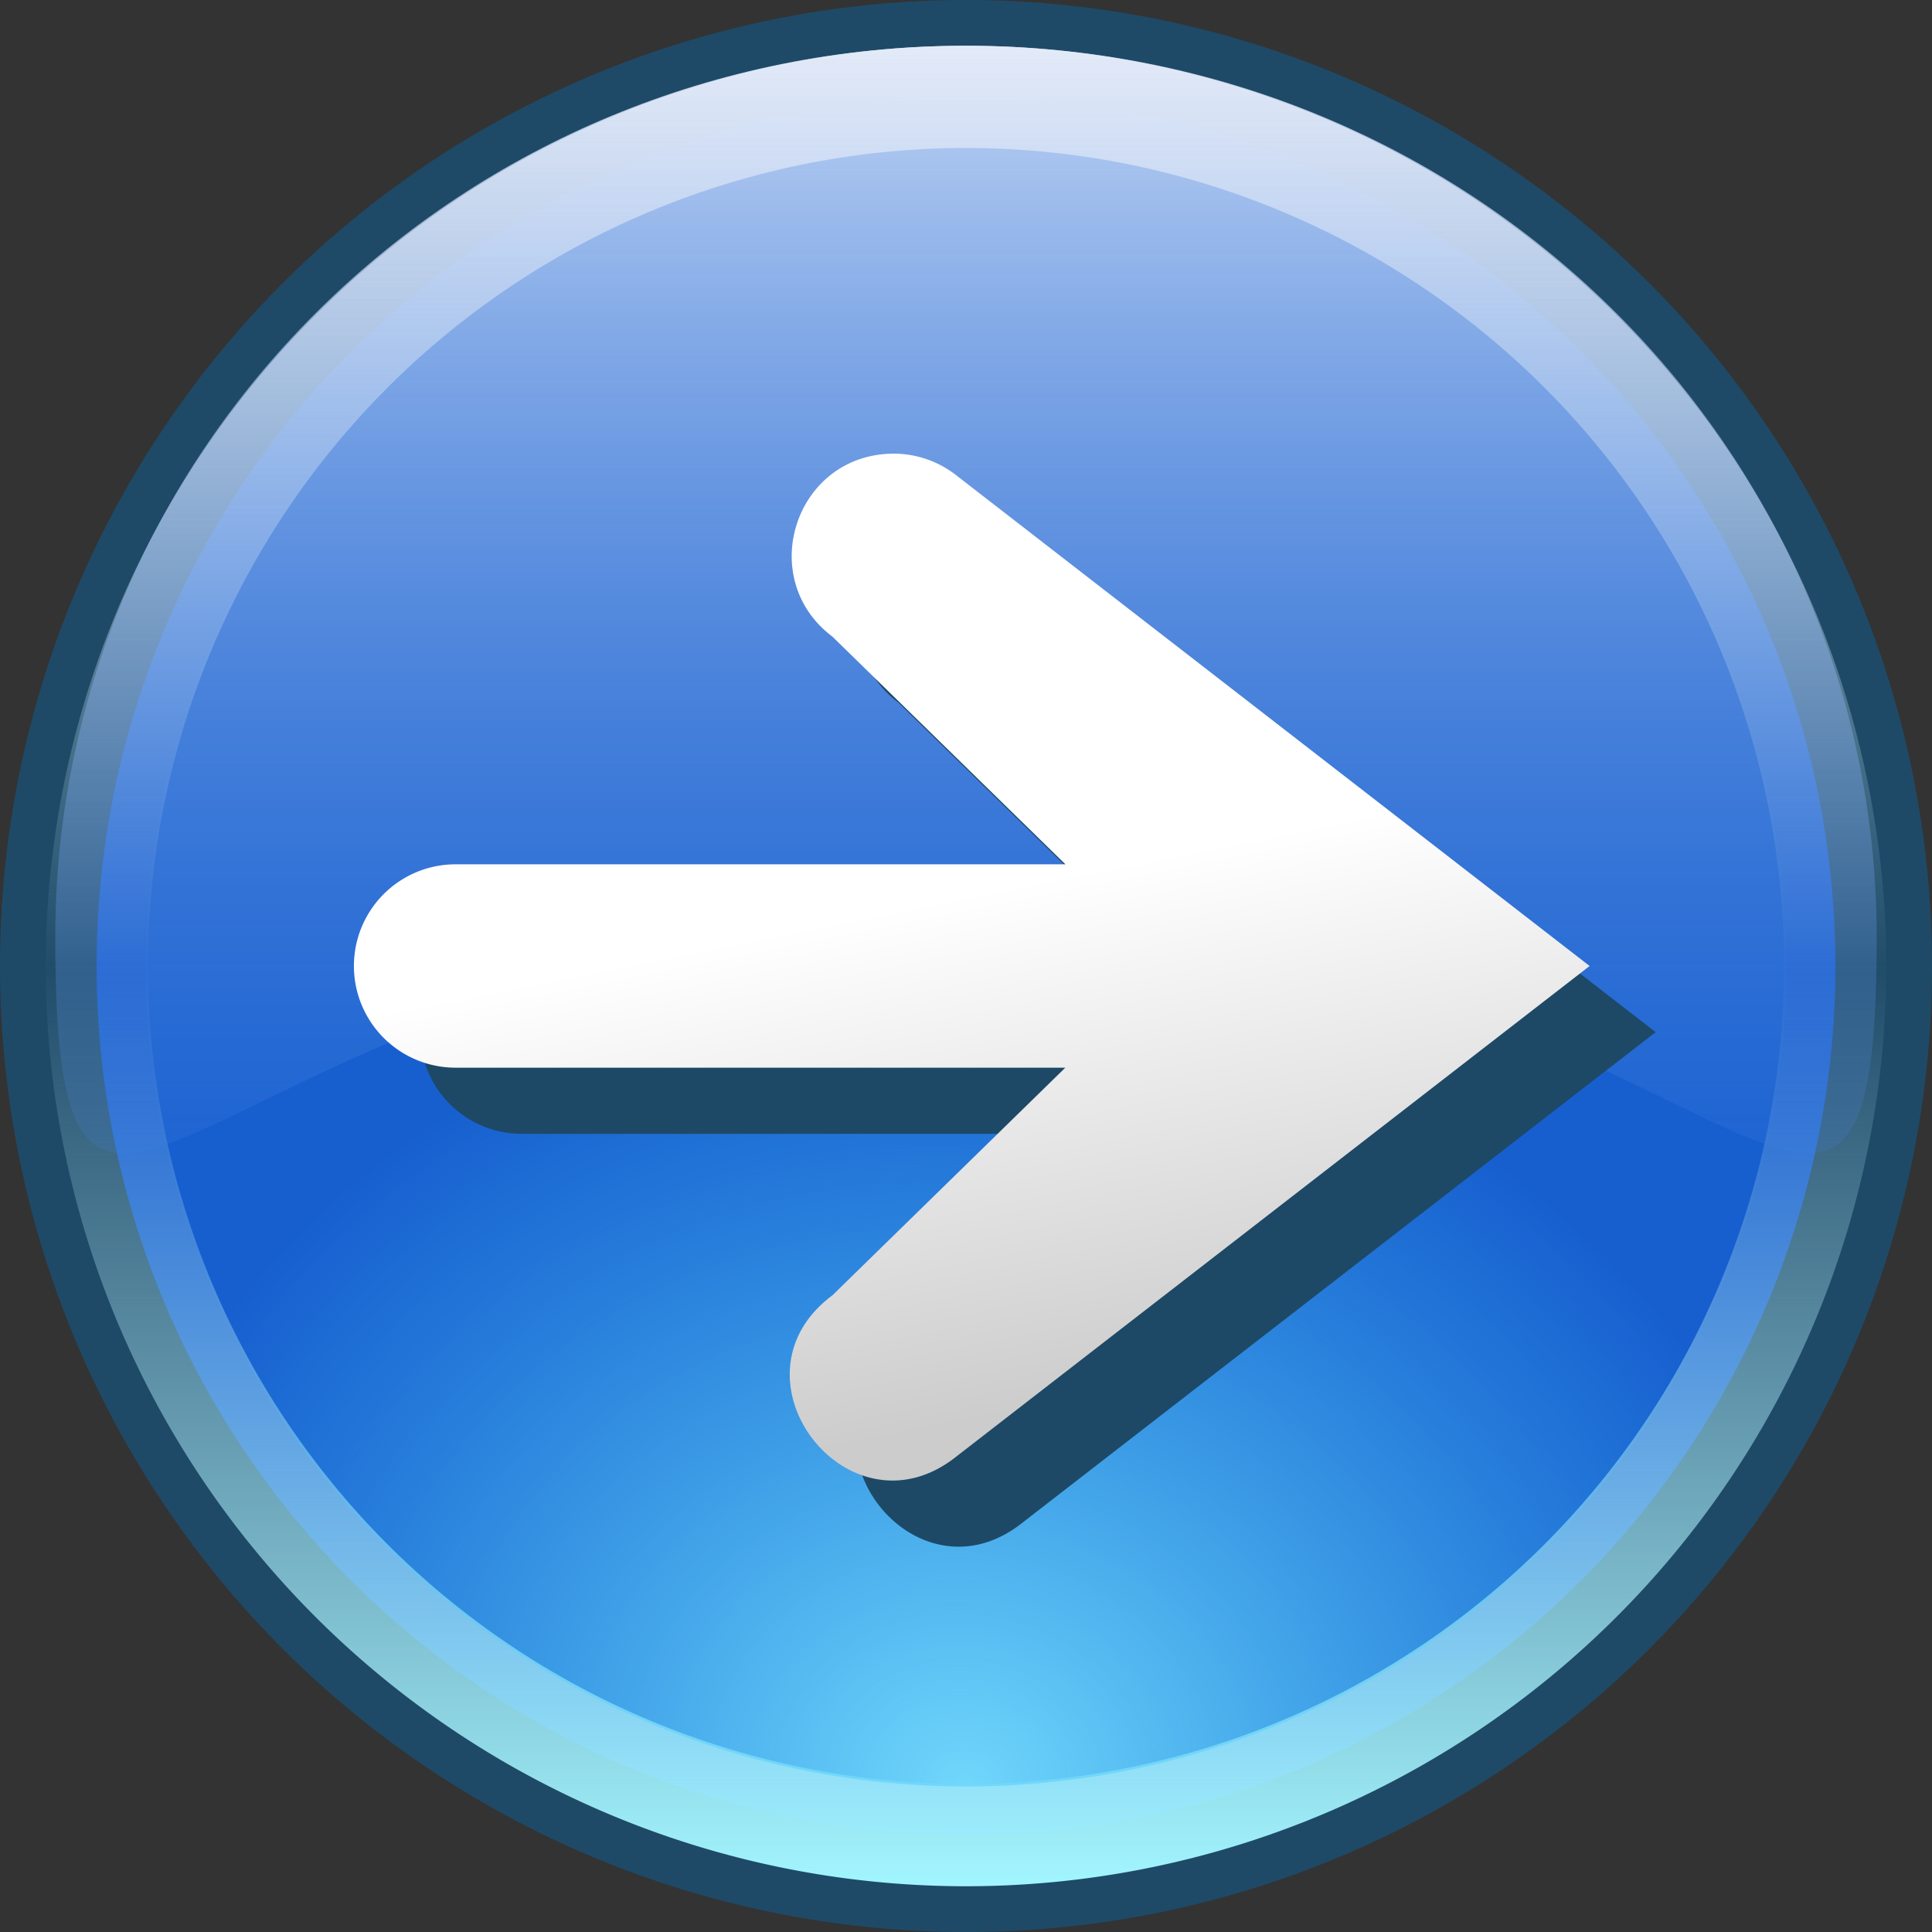 <?xml version="1.0" encoding="UTF-8" standalone="no"?>
<!-- Created with Inkscape (http://www.inkscape.org/) -->

<svg
   width="38"
   height="38"
   viewBox="0 0 38 38"
   version="1.1"
   id="svg5780"
   inkscape:version="1.3.1 (5ab75fa947, 2023-11-03)"
   sodipodi:docname="buttonhover.svg"
   xmlns:inkscape="http://www.inkscape.org/namespaces/inkscape"
   xmlns:sodipodi="http://sodipodi.sourceforge.net/DTD/sodipodi-0.dtd"
   xmlns:xlink="http://www.w3.org/1999/xlink"
   xmlns="http://www.w3.org/2000/svg"
   xmlns:svg="http://www.w3.org/2000/svg"
   xmlns:rdf="http://www.w3.org/1999/02/22-rdf-syntax-ns#"
   xmlns:cc="http://creativecommons.org/ns#"
   xmlns:dc="http://purl.org/dc/elements/1.1/">
  <rect x="0" y="0" width="38" height="38" fill="#333333" stroke="none"/>
  <defs
     id="defs5774">
    <linearGradient
       inkscape:collect="always"
       id="linearGradient921">
      <stop
         style="stop-color:#ffffff;stop-opacity:1;"
         offset="0"
         id="stop917" />
      <stop
         style="stop-color:#cccccc;stop-opacity:1"
         offset="1"
         id="stop919" />
    </linearGradient>
    <linearGradient
       inkscape:collect="always"
       xlink:href="#linearGradient882"
       id="linearGradient884"
       x1="-13"
       y1="29.246"
       x2="-13"
       y2="47.246"
       gradientUnits="userSpaceOnUse"
       gradientTransform="matrix(2.011,0,0,2.011,-14.856,221.733)" />
    <linearGradient
       inkscape:collect="always"
       id="linearGradient882">
      <stop
         style="stop-color:#e7e7f1;stop-opacity:1"
         offset="0"
         id="stop878" />
      <stop
         id="stop900"
         offset="0.502"
         style="stop-color:#b2dced;stop-opacity:0.018" />
      <stop
         style="stop-color:#a2f6ff;stop-opacity:1"
         offset="1"
         id="stop880" />
    </linearGradient>
    <radialGradient
       inkscape:collect="always"
       xlink:href="#linearGradient892"
       id="radialGradient896"
       cx="16.671"
       cy="99.224"
       fx="16.671"
       fy="99.224"
       r="7"
       gradientTransform="matrix(1.714,-1.591,1.819,1.627,-250.1,179.868)"
       gradientUnits="userSpaceOnUse" />
    <linearGradient
       inkscape:collect="always"
       id="linearGradient892">
      <stop
         style="stop-color:#71d7fb;stop-opacity:1"
         offset="0"
         id="stop888" />
      <stop
         style="stop-color:#44cbf9;stop-opacity:0.024"
         offset="1"
         id="stop890" />
    </linearGradient>
    <linearGradient
       inkscape:collect="always"
       xlink:href="#linearGradient909"
       id="linearGradient911"
       x1="16.671"
       y1="84.224"
       x2="16.671"
       y2="94.224"
       gradientUnits="userSpaceOnUse"
       gradientTransform="matrix(2.239,0,0,2.192,-78.328,95.95)" />
    <linearGradient
       inkscape:collect="always"
       id="linearGradient909">
      <stop
         style="stop-color:#e2ebfa;stop-opacity:1"
         offset="0"
         id="stop905" />
      <stop
         style="stop-color:#427fdf;stop-opacity:0.204"
         offset="1"
         id="stop907" />
    </linearGradient>
    <linearGradient
       inkscape:collect="always"
       xlink:href="#linearGradient921"
       id="linearGradient923"
       x1="20"
       y1="21"
       x2="22"
       y2="31"
       gradientUnits="userSpaceOnUse" />
  </defs>
  <sodipodi:namedview
     id="base"
     pagecolor="#ffffff"
     bordercolor="#666666"
     borderopacity="1.0"
     inkscape:pageopacity="0.0"
     inkscape:pageshadow="2"
     inkscape:zoom="16"
     inkscape:cx="32"
     inkscape:cy="23.71875"
     inkscape:document-units="px"
     inkscape:current-layer="layer1"
     showgrid="true"
     units="px"
     inkscape:pagecheckerboard="true"
     inkscape:showpageshadow="false"
     inkscape:snap-page="true"
     inkscape:window-width="1920"
     inkscape:window-height="1014"
     inkscape:window-x="0"
     inkscape:window-y="0"
     inkscape:window-maximized="1"
     showguides="true"
     inkscape:guide-bbox="true"
     inkscape:snap-bbox="true"
     inkscape:bbox-paths="true"
     inkscape:snap-nodes="true"
     inkscape:snap-grids="true"
     inkscape:bbox-nodes="true"
     inkscape:snap-global="true"
     fit-margin-top="0"
     fit-margin-left="0"
     fit-margin-right="0"
     fit-margin-bottom="0"
     inkscape:snap-bbox-edge-midpoints="true"
     inkscape:deskcolor="#d1d1d1">
    <inkscape:grid
       type="xygrid"
       id="grid832"
       originx="61"
       originy="4"
       spacingy="1"
       spacingx="1"
       units="px"
       visible="true" />
  </sodipodi:namedview>
  <g
     inkscape:label="Layer 1"
     inkscape:groupmode="layer"
     id="layer1"
     transform="translate(61,-280.65)">
    <g
       id="g845"
       transform="translate(-1,1)">
      <circle
         r="19"
         style="opacity:1;fill:#1e4a68;fill-opacity:1;stroke:none;stroke-width:2;stroke-miterlimit:4;stroke-dasharray:none;stroke-opacity:1"
         id="circle920"
         cx="-41"
         cy="298.65" />
      <circle
         cy="298.65"
         cx="-41"
         id="circle898"
         style="opacity:1;fill:#165cce;fill-opacity:1;stroke:none;stroke-width:2;stroke-miterlimit:4;stroke-dasharray:none;stroke-opacity:1"
         r="17.1" />
      <path
         id="circle873"
         d="m -41,280.55 a 18.1,18.1 0 0 0 -18.1,18.1 18.1,18.1 0 0 0 18.1,18.1 18.1,18.1 0 0 0 18.1,-18.1 18.1,18.1 0 0 0 -18.1,-18.1 z m 0,2.011 a 16.089,16.089 0 0 1 16.089,16.089 16.089,16.089 0 0 1 -16.089,16.089 16.089,16.089 0 0 1 -16.089,-16.089 16.089,16.089 0 0 1 16.089,-16.089 z"
         style="opacity:1;fill:url(#linearGradient884);fill-opacity:1;stroke:none;stroke-width:2;stroke-miterlimit:4;stroke-dasharray:none;stroke-opacity:1"
         inkscape:connector-curvature="0" />
      <circle
         r="16.138"
         cy="298.65"
         cx="-41"
         id="circle886"
         style="opacity:1;fill:url(#radialGradient896);fill-opacity:1;stroke:none;stroke-width:2;stroke-miterlimit:4;stroke-dasharray:none;stroke-opacity:1" />
      <path
         sodipodi:nodetypes="sssss"
         inkscape:connector-curvature="0"
         id="path902"
         d="m -23.088,298.084 c 7e-6,9.684 -3.258,-0.216 -17.912,-0.216 -14.654,0 -17.913,9.9 -17.913,0.216 0,-9.684 8.02,-17.534 17.913,-17.534 9.893,0 17.912,7.85 17.912,17.534 z"
         style="opacity:0.836;fill:url(#linearGradient911);fill-opacity:1;stroke:none;stroke-width:3;stroke-linecap:round;stroke-miterlimit:4;stroke-dasharray:none;stroke-opacity:1" />
      <path
         inkscape:connector-curvature="0"
         style="color:#000000;font-style:normal;font-variant:normal;font-weight:normal;font-stretch:normal;font-size:medium;line-height:normal;font-family:sans-serif;font-variant-ligatures:normal;font-variant-position:normal;font-variant-caps:normal;font-variant-numeric:normal;font-variant-alternates:normal;font-feature-settings:normal;text-indent:0;text-align:start;text-decoration:none;text-decoration-line:none;text-decoration-style:solid;text-decoration-color:#000000;letter-spacing:normal;word-spacing:normal;text-transform:none;writing-mode:lr-tb;direction:ltr;text-orientation:mixed;dominant-baseline:auto;baseline-shift:baseline;text-anchor:start;white-space:normal;shape-padding:0;clip-rule:nonzero;display:inline;overflow:visible;visibility:visible;opacity:1;isolation:auto;mix-blend-mode:normal;color-interpolation:sRGB;color-interpolation-filters:linearRGB;solid-color:#000000;solid-opacity:1;vector-effect:none;fill:#1d4967;fill-opacity:1;fill-rule:nonzero;stroke:none;stroke-width:4;stroke-linecap:round;stroke-linejoin:miter;stroke-miterlimit:4;stroke-dasharray:none;stroke-dashoffset:0;stroke-opacity:1;color-rendering:auto;image-rendering:auto;shape-rendering:auto;text-rendering:auto;enable-background:accumulate"
         d="m -41.179,289.874 c -1.893,0.051 -2.661,2.459 -1.148,3.598 l 4.582,4.479 h -11.994 a 2,2 0 1 0 0,4 h 11.992 l -4.58,4.477 c -2.179,1.623 0.332,4.866 2.449,3.162 l 12.443,-9.639 -12.443,-9.641 c -0.369,-0.294 -0.829,-0.448 -1.301,-0.436 z"
         id="path925" />
      <path
         id="path892"
         transform="translate(-63,276.65)"
         d="m 20.521,11.924 c -1.893,0.051 -2.661,2.459 -1.148,3.598 L 23.955,20 h -11.994 a 2,2 0 1 0 0,4 h 11.992 l -4.58,4.477 c -2.179,1.623 0.332,4.866 2.449,3.162 L 34.266,22 21.822,12.359 c -0.369,-0.294 -0.829,-0.448 -1.301,-0.436 z"
         style="color:#000000;font-style:normal;font-variant:normal;font-weight:normal;font-stretch:normal;font-size:medium;line-height:normal;font-family:sans-serif;font-variant-ligatures:normal;font-variant-position:normal;font-variant-caps:normal;font-variant-numeric:normal;font-variant-alternates:normal;font-feature-settings:normal;text-indent:0;text-align:start;text-decoration:none;text-decoration-line:none;text-decoration-style:solid;text-decoration-color:#000000;letter-spacing:normal;word-spacing:normal;text-transform:none;writing-mode:lr-tb;direction:ltr;text-orientation:mixed;dominant-baseline:auto;baseline-shift:baseline;text-anchor:start;white-space:normal;shape-padding:0;clip-rule:nonzero;display:inline;overflow:visible;visibility:visible;opacity:1;isolation:auto;mix-blend-mode:normal;color-interpolation:sRGB;color-interpolation-filters:linearRGB;solid-color:#000000;solid-opacity:1;vector-effect:none;fill:url(#linearGradient923);fill-opacity:1;fill-rule:nonzero;stroke:none;stroke-width:4;stroke-linecap:round;stroke-linejoin:miter;stroke-miterlimit:4;stroke-dasharray:none;stroke-dashoffset:0;stroke-opacity:1;color-rendering:auto;image-rendering:auto;shape-rendering:auto;text-rendering:auto;enable-background:accumulate"
         inkscape:connector-curvature="0" />
    </g>
  </g>
</svg>
